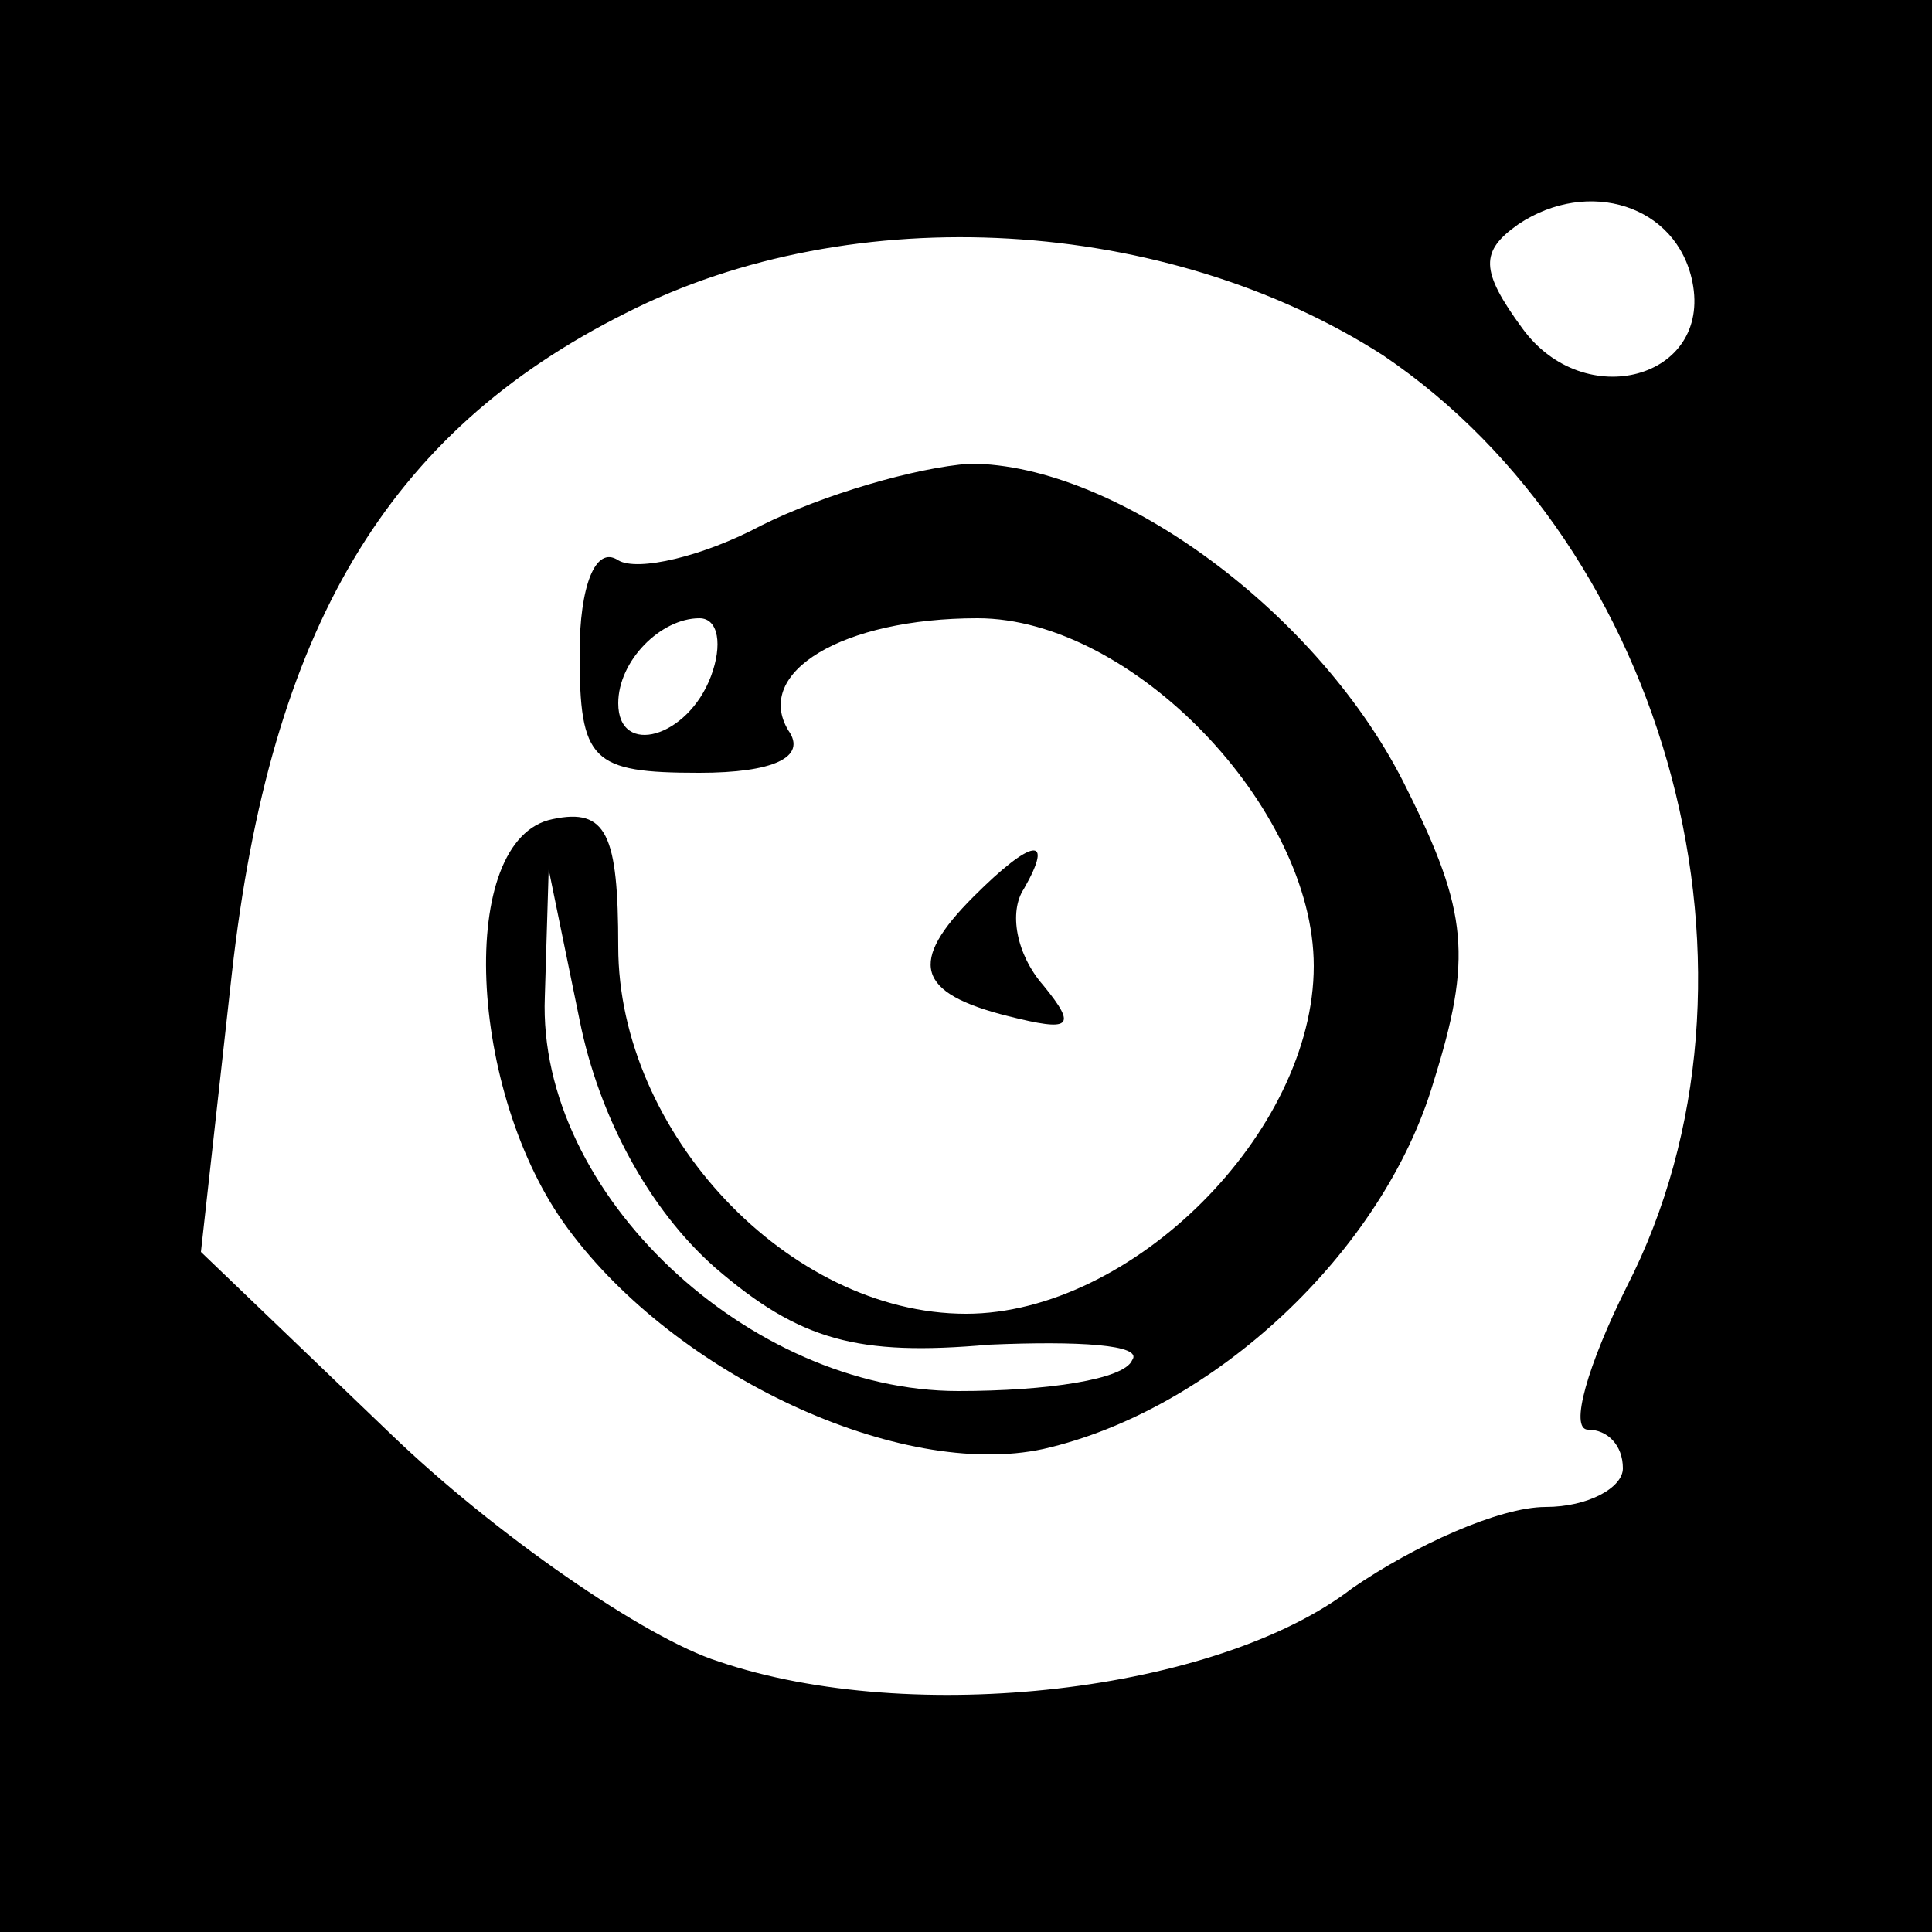 <?xml version="1.0" standalone="no"?>
<!DOCTYPE svg PUBLIC "-//W3C//DTD SVG 20010904//EN"
 "http://www.w3.org/TR/2001/REC-SVG-20010904/DTD/svg10.dtd">
<svg version="1.0" xmlns="http://www.w3.org/2000/svg"
 width="50pt" height="50pt" viewBox="0 0 50 50"
 preserveAspectRatio="xMidYMid meet">

<g transform="translate(0,50) scale(0.1,-0.1)"
fill="#000000" stroke="none">
<path d="M0 250 l0 -250 250 0 250 0 0 250 0 250 -250 0 -250 0 0 -250z m438
177 c5 -25 -28 -34 -44 -12 -11 15 -11 20 -1 27 18 12 41 5 45 -15z m-80 -19
c74 -50 104 -161 63 -241 -10 -20 -15 -37 -10 -37 5 0 9 -4 9 -10 0 -5 -9 -10
-20 -10 -12 0 -34 -10 -50 -21 -35 -27 -114 -36 -164 -19 -19 6 -58 33 -85 59
l-49 47 8 72 c10 89 40 140 102 171 59 30 140 25 196 -11z"/>
<path d="M197 364 c-15 -8 -32 -12 -37 -9 -6 4 -10 -7 -10 -24 0 -28 3 -31 31
-31 19 0 28 4 23 11 -9 15 14 29 49 29 40 0 87 -49 87 -90 0 -43 -47 -90 -90
-90 -46 0 -90 47 -90 95 0 29 -3 36 -17 33 -25 -5 -22 -71 4 -106 28 -38 86
-65 123 -57 44 10 88 51 101 95 10 32 9 44 -7 76 -22 45 -75 84 -113 84 -14
-1 -38 -8 -54 -16z m-13 -39 c-6 -16 -24 -21 -24 -7 0 11 11 22 21 22 5 0 6
-7 3 -15z m1 -153 c22 -19 37 -23 71 -20 23 1 40 0 37 -4 -2 -5 -22 -8 -45 -8
-54 0 -109 51 -107 102 l1 33 8 -39 c5 -25 18 -49 35 -64z"/>
<path d="M252 268 c-17 -17 -15 -25 9 -31 16 -4 18 -3 9 8 -7 8 -9 19 -5 25 8
14 2 13 -13 -2z"/>
</g>
</svg>
